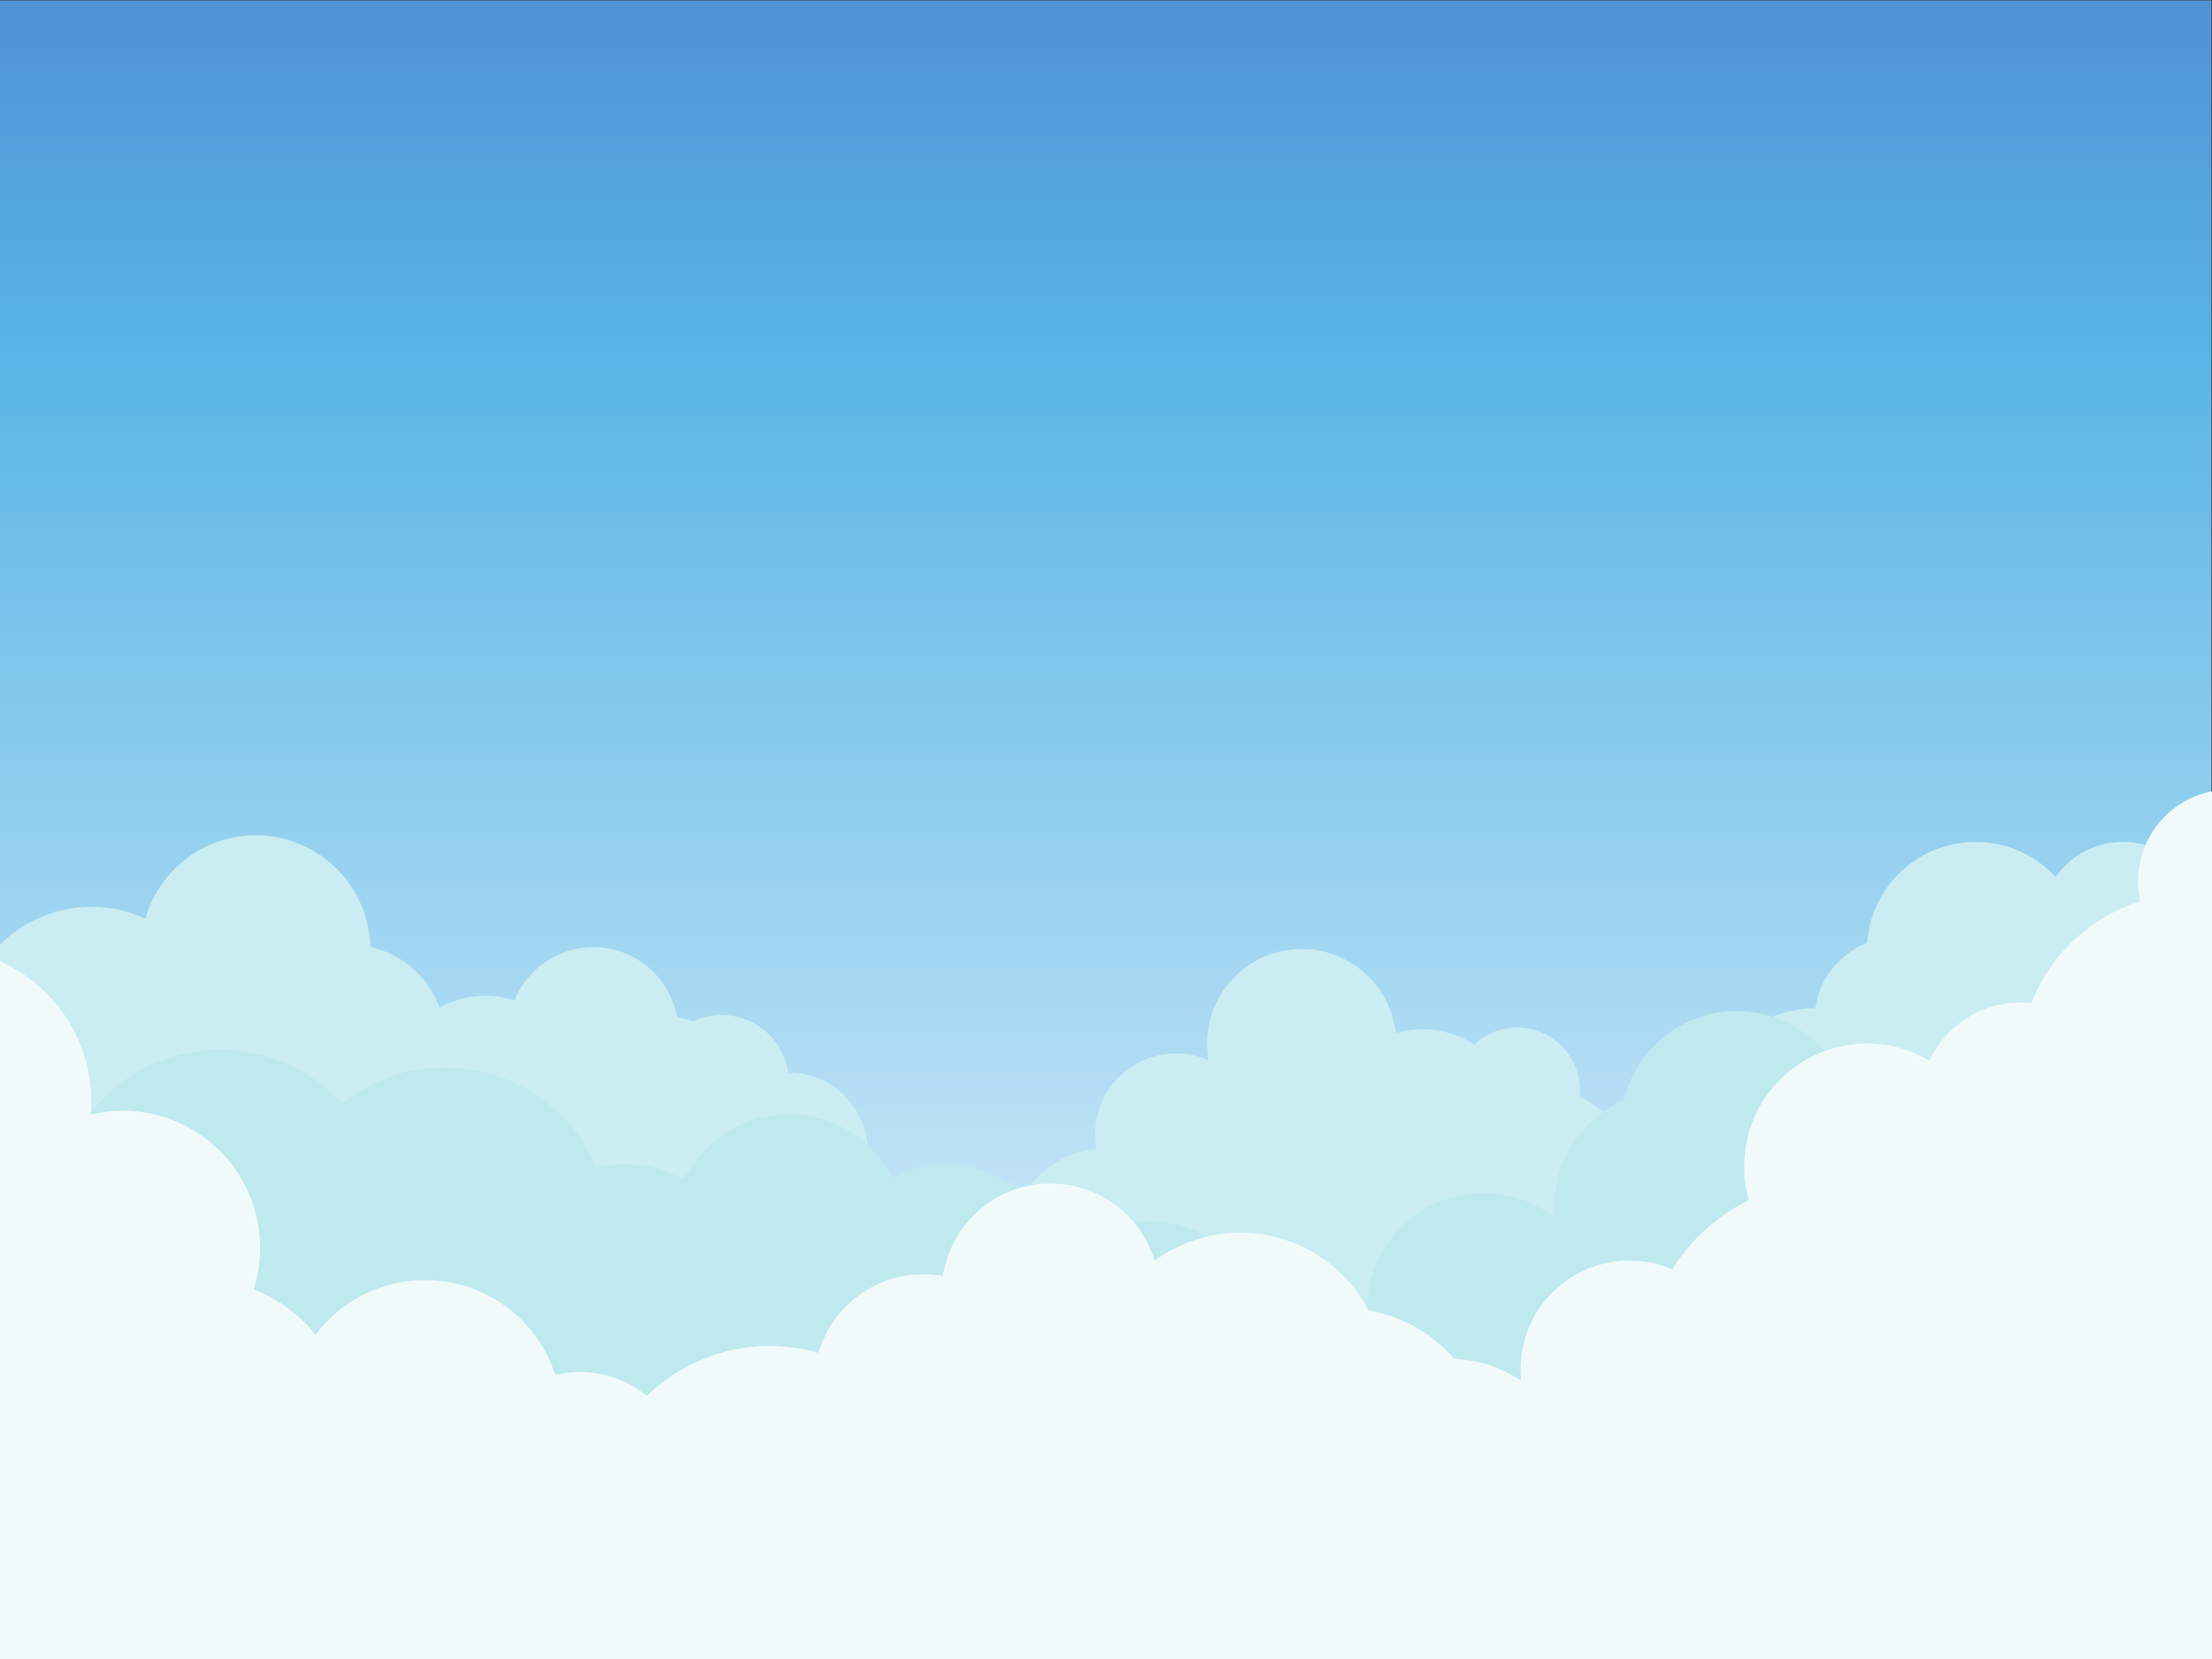 <?xml version="1.0" encoding="UTF-8" standalone="no"?>
<svg
   xmlns:dc="http://purl.org/dc/elements/1.1/"
   xmlns:cc="http://creativecommons.org/ns#"
   xmlns:rdf="http://www.w3.org/1999/02/22-rdf-syntax-ns#"
   xmlns:svg="http://www.w3.org/2000/svg"
   xmlns="http://www.w3.org/2000/svg"
   viewBox="0 0 2133.333 1600"
   height="1600"
   width="2133.333"
   xml:space="preserve"
   id="svg2"
   version="1.1"><rect x="0" y="0" width="2133.333" height="1600" fill="#333333" stroke="none"/><defs
     id="defs6"><linearGradient
       id="linearGradient22"
       spreadMethod="pad"
       gradientTransform="matrix(-5.718e-4,13082.3,13082.3,5.718e-4,8000,-419.9)"
       gradientUnits="userSpaceOnUse"
       y2="0"
       x2="1"
       y1="0"
       x1="0"><stop
         id="stop14"
         offset="0"
         style="stop-opacity:1;stop-color:#ffffff" /><stop
         id="stop16"
         offset="0.012"
         style="stop-opacity:1;stop-color:#ffffff" /><stop
         id="stop18"
         offset="0.753"
         style="stop-opacity:1;stop-color:#58b5e6" /><stop
         id="stop20"
         offset="1"
         style="stop-opacity:1;stop-color:#4d89d0" /></linearGradient></defs><g
     transform="matrix(1.333,0,0,-1.333,0,1600)"
     id="g10"><g
       transform="scale(0.1)"
       id="g12"><path
         id="path24"
         style="fill:url(#linearGradient22);fill-opacity:1;fill-rule:nonzero;stroke:none"
         d="M 16000,0 H 0 V 12000 H 16000 V 0" /><path
         id="path26"
         style="fill:#caedf3;fill-opacity:1;fill-rule:nonzero;stroke:none"
         d="m 1593.59,4509.36 c 0,-515.16 -417.63,-932.79 -932.793,-932.79 -515.168,0 -932.789,417.63 -932.789,932.79 0,515.16 417.621,932.79 932.789,932.79 515.163,0 932.793,-417.63 932.793,-932.79" /><path
         id="path28"
         style="fill:#caedf3;fill-opacity:1;fill-rule:nonzero;stroke:none"
         d="m 2679.86,5130.07 c 0,-458.18 -371.42,-829.6 -829.59,-829.6 -458.17,0 -829.59,371.42 -829.59,829.6 0,458.17 371.42,829.59 829.59,829.59 458.17,0 829.59,-371.42 829.59,-829.59" /><path
         id="path30"
         style="fill:#caedf3;fill-opacity:1;fill-rule:nonzero;stroke:none"
         d="m 3219.47,4481.6 c 0,-378.09 -306.51,-684.6 -684.6,-684.6 -378.09,0 -684.6,306.51 -684.6,684.6 0,378.1 306.51,684.6 684.6,684.6 378.09,0 684.6,-306.5 684.6,-684.6" /><path
         id="path32"
         style="fill:#caedf3;fill-opacity:1;fill-rule:nonzero;stroke:none"
         d="m 4194.42,4113.88 c 0,-378.1 -306.5,-684.6 -684.6,-684.6 -378.09,0 -684.6,306.5 -684.6,684.6 0,378.09 306.51,684.6 684.6,684.6 378.1,0 684.6,-306.51 684.6,-684.6" /><path
         id="path34"
         style="fill:#caedf3;fill-opacity:1;fill-rule:nonzero;stroke:none"
         d="m 10731.6,2974.44 c 0,-378.09 -306.5,-684.6 -684.6,-684.6 -378.07,0 -684.58,306.51 -684.58,684.6 0,378.1 306.51,684.6 684.58,684.6 378.1,0 684.6,-306.5 684.6,-684.6" /><path
         id="path36"
         style="fill:#caedf3;fill-opacity:1;fill-rule:nonzero;stroke:none"
         d="m 9728.02,3257.4 c 0,-378.09 -306.51,-684.61 -684.6,-684.61 -378.1,0 -684.6,306.52 -684.6,684.61 0,378.09 306.5,684.59 684.6,684.59 378.09,0 684.6,-306.5 684.6,-684.59" /><path
         id="path38"
         style="fill:#caedf3;fill-opacity:1;fill-rule:nonzero;stroke:none"
         d="m 9092.77,3797 c 0,-322.72 -261.61,-584.34 -584.33,-584.34 -322.73,0 -584.35,261.62 -584.35,584.34 0,322.73 261.62,584.35 584.35,584.35 322.72,0 584.33,-261.62 584.33,-584.35" /><path
         id="path40"
         style="fill:#caedf3;fill-opacity:1;fill-rule:nonzero;stroke:none"
         d="m 10102.6,4452.71 c 0,-378.1 -306.52,-684.6 -684.61,-684.6 -378.1,0 -684.6,306.5 -684.6,684.6 0,378.09 306.5,684.59 684.6,684.59 378.09,0 684.61,-306.5 684.61,-684.59" /><path
         id="path42"
         style="fill:#caedf3;fill-opacity:1;fill-rule:nonzero;stroke:none"
         d="m 10977.1,3872.07 c 0,-378.09 -306.5,-684.6 -684.6,-684.6 -378.12,0 -684.62,306.51 -684.62,684.6 0,378.1 306.5,684.6 684.62,684.6 378.1,0 684.6,-306.5 684.6,-684.6" /><path
         id="path44"
         style="fill:#caedf3;fill-opacity:1;fill-rule:nonzero;stroke:none"
         d="m 11431.8,4113.88 c 0,-251.14 -203.6,-454.72 -454.7,-454.72 -251.2,0 -454.7,203.58 -454.7,454.72 0,251.13 203.5,454.71 454.7,454.71 251.1,0 454.7,-203.58 454.7,-454.71" /><path
         id="path46"
         style="fill:#caedf3;fill-opacity:1;fill-rule:nonzero;stroke:none"
         d="m 8684.6,3009.13 c 0,-378.09 -306.5,-684.6 -684.6,-684.6 -378.1,0 -684.6,306.51 -684.6,684.6 0,378.1 306.5,684.6 684.6,684.6 378.1,0 684.6,-306.5 684.6,-684.6" /><path
         id="path48"
         style="fill:#caedf3;fill-opacity:1;fill-rule:nonzero;stroke:none"
         d="m 10161.7,3706.44 c 0,-328.08 -265.97,-594.04 -594.04,-594.04 -328.08,0 -594.04,265.96 -594.04,594.04 0,328.07 265.96,594.03 594.04,594.03 328.07,0 594.04,-265.96 594.04,-594.03" /><path
         id="path50"
         style="fill:#caedf3;fill-opacity:1;fill-rule:nonzero;stroke:none"
         d="m 11788.3,3519.84 c 0,-328.07 -266,-594.03 -594.1,-594.03 -328.1,0 -594,265.96 -594,594.03 0,328.08 265.9,594.04 594,594.04 328.1,0 594.1,-265.96 594.1,-594.04" /><path
         id="path52"
         style="fill:#caedf3;fill-opacity:1;fill-rule:nonzero;stroke:none"
         d="m 15017.1,5130.07 c 0,-328.08 -266,-594.03 -594.1,-594.03 -328,0 -594,265.95 -594,594.03 0,328.07 266,594.03 594,594.03 328.1,0 594.1,-265.96 594.1,-594.03" /><path
         id="path54"
         style="fill:#caedf3;fill-opacity:1;fill-rule:nonzero;stroke:none"
         d="m 14316.9,4626.6 c 0,-328.07 -266,-594.04 -594,-594.04 -328.1,0 -594.1,265.97 -594.1,594.04 0,328.07 266,594.02 594.1,594.02 328,0 594,-265.95 594,-594.02" /><path
         id="path56"
         style="fill:#caedf3;fill-opacity:1;fill-rule:nonzero;stroke:none"
         d="m 13885.2,3951.51 c 0,-417.75 -338.6,-756.4 -756.4,-756.4 -417.7,0 -756.4,338.65 -756.4,756.4 0,417.75 338.7,756.4 756.4,756.4 417.8,0 756.4,-338.65 756.4,-756.4" /><path
         id="path58"
         style="fill:#caedf3;fill-opacity:1;fill-rule:nonzero;stroke:none"
         d="m 15953.6,5317.6 c 0,-328.08 -266,-594.04 -594.1,-594.04 -328,0 -594,265.96 -594,594.04 0,328.07 266,594.03 594,594.03 328.1,0 594.1,-265.96 594.1,-594.03" /><path
         id="path60"
         style="fill:#caedf3;fill-opacity:1;fill-rule:nonzero;stroke:none"
         d="m 15080.9,5124.78 c 0,-434.57 -352.3,-786.85 -786.8,-786.85 -434.6,0 -786.9,352.28 -786.9,786.85 0,434.57 352.3,786.85 786.9,786.85 434.5,0 786.8,-352.28 786.8,-786.85" /><path
         id="path62"
         style="fill:#caedf3;fill-opacity:1;fill-rule:nonzero;stroke:none"
         d="m 5478.74,3966.56 c 0,-378.09 -306.5,-684.61 -684.6,-684.61 -378.09,0 -684.6,306.52 -684.6,684.61 0,378.09 306.51,684.6 684.6,684.6 378.1,0 684.6,-306.51 684.6,-684.6" /><path
         id="path64"
         style="fill:#caedf3;fill-opacity:1;fill-rule:nonzero;stroke:none"
         d="m 5707.14,4174.92 c 0,-267.46 -216.82,-484.28 -484.28,-484.28 -267.46,0 -484.29,216.82 -484.29,484.28 0,267.46 216.83,484.29 484.29,484.29 267.46,0 484.28,-216.83 484.28,-484.29" /><path
         id="path66"
         style="fill:#caedf3;fill-opacity:1;fill-rule:nonzero;stroke:none"
         d="m 6278.86,3669.87 c 0,-315.75 -255.97,-571.73 -571.72,-571.73 -315.76,0 -571.72,255.98 -571.72,571.73 0,315.75 255.96,571.72 571.72,571.72 315.75,0 571.72,-255.97 571.72,-571.72" /><path
         id="path68"
         style="fill:#caedf3;fill-opacity:1;fill-rule:nonzero;stroke:none"
         d="m 4907.75,4536.04 c 0,-339.37 -275.11,-614.48 -614.47,-614.48 -339.36,0 -614.47,275.11 -614.47,614.48 0,339.35 275.11,614.46 614.47,614.46 339.36,0 614.47,-275.11 614.47,-614.46" /><path
         id="path70"
         style="fill:#bee9ef;fill-opacity:1;fill-rule:nonzero;stroke:none"
         d="M 5365.19,2737.19 C 5365.19,2271.51 4987.68,1894 4522,1894 c -465.68,0 -843.19,377.51 -843.19,843.19 0,465.68 377.51,843.19 843.19,843.19 465.68,0 843.19,-377.51 843.19,-843.19" /><path
         id="path72"
         style="fill:#bee9ef;fill-opacity:1;fill-rule:nonzero;stroke:none"
         d="m 6550.32,3098.14 c 0,-465.67 -377.5,-843.18 -843.18,-843.18 -465.68,0 -843.19,377.51 -843.19,843.18 0,465.69 377.51,843.2 843.19,843.2 465.68,0 843.18,-377.51 843.18,-843.2" /><path
         id="path74"
         style="fill:#bee9ef;fill-opacity:1;fill-rule:nonzero;stroke:none"
         d="m 2789.07,3212.66 c 0,-660.25 -535.24,-1195.48 -1195.48,-1195.48 -660.25,0 -1195.485,535.23 -1195.485,1195.48 0,660.25 535.235,1195.48 1195.485,1195.48 660.24,0 1195.48,-535.23 1195.48,-1195.48" /><path
         id="path76"
         style="fill:#bee9ef;fill-opacity:1;fill-rule:nonzero;stroke:none"
         d="m 4414.95,3084.23 c 0,-660.25 -535.23,-1195.53 -1195.48,-1195.53 -660.25,0 -1195.48,535.28 -1195.48,1195.53 0,660.25 535.23,1195.49 1195.48,1195.49 660.25,0 1195.48,-535.24 1195.48,-1195.49" /><path
         id="path78"
         style="fill:#bee9ef;fill-opacity:1;fill-rule:nonzero;stroke:none"
         d="m 6406.16,2923.76 c 0,-462 -374.53,-836.53 -836.54,-836.53 -462,0 -836.53,374.53 -836.53,836.53 0,462.01 374.53,836.53 836.53,836.53 462.01,0 836.54,-374.52 836.54,-836.53" /><path
         id="path80"
         style="fill:#bee9ef;fill-opacity:1;fill-rule:nonzero;stroke:none"
         d="m 12925.4,3274.39 c 0,-463.64 -375.8,-839.49 -839.4,-839.49 -463.7,0 -839.5,375.85 -839.5,839.49 0,463.64 375.8,839.49 839.5,839.49 463.6,0 839.4,-375.85 839.4,-839.49" /><path
         id="path82"
         style="fill:#bee9ef;fill-opacity:1;fill-rule:nonzero;stroke:none"
         d="m 11571.1,2532.11 c 0,-463.64 -375.8,-839.51 -839.5,-839.51 -463.6,0 -839.46,375.87 -839.46,839.51 0,463.63 375.86,839.48 839.46,839.48 463.7,0 839.5,-375.85 839.5,-839.48" /><path
         id="path84"
         style="fill:#bee9ef;fill-opacity:1;fill-rule:nonzero;stroke:none"
         d="m 13405,3848.62 c 0,-463.63 -375.9,-839.49 -839.5,-839.49 -463.6,0 -839.5,375.86 -839.5,839.49 0,463.64 375.9,839.5 839.5,839.5 463.6,0 839.5,-375.86 839.5,-839.5" /><path
         id="path86"
         style="fill:#bee9ef;fill-opacity:1;fill-rule:nonzero;stroke:none"
         d="m 7685.45,2737.19 c 0,-463.64 -375.85,-839.49 -839.49,-839.49 -463.64,0 -839.49,375.85 -839.49,839.49 0,463.64 375.85,839.49 839.49,839.49 463.64,0 839.49,-375.85 839.49,-839.49" /><path
         id="path88"
         style="fill:#bee9ef;fill-opacity:1;fill-rule:nonzero;stroke:none"
         d="m 9144.81,2330.76 c 0,-463.66 -375.85,-839.46 -839.49,-839.46 -463.64,0 -839.49,375.8 -839.49,839.46 0,463.63 375.85,839.48 839.49,839.48 463.64,0 839.49,-375.85 839.49,-839.48" /><path
         id="path90"
         style="fill:#f1fafb;fill-opacity:1;fill-rule:nonzero;stroke:none"
         d="m 1350.25,1979.2 c 0,-852.7 -691.273,-1544.001 -1544.004,-1544.001 -852.726,0 -1544.006,691.301 -1544.006,1544.001 0,852.71 691.28,1543.98 1544.006,1543.98 852.731,0 1544.004,-691.27 1544.004,-1543.98" /><path
         id="path92"
         style="fill:#f1fafb;fill-opacity:1;fill-rule:nonzero;stroke:none"
         d="m 1881.75,2974.44 c 0,-547.93 -444.18,-992.14 -992.109,-992.14 -547.938,0 -992.121,444.21 -992.121,992.14 0,547.93 444.183,992.12 992.121,992.12 547.929,0 992.109,-444.19 992.109,-992.12" /><path
         id="path94"
         style="fill:#f1fafb;fill-opacity:1;fill-rule:nonzero;stroke:none"
         d="m 8864.79,988.602 c 0,-557.5 -451.93,-1009.403 -1009.41,-1009.403 -557.49,0 -1009.42,451.903 -1009.42,1009.403 0,557.498 451.93,1009.398 1009.42,1009.398 557.48,0 1009.41,-451.9 1009.41,-1009.398" /><path
         id="path96"
         style="fill:#f1fafb;fill-opacity:1;fill-rule:nonzero;stroke:none"
         d="m 660.797,4032.56 c 0,-612.37 -496.426,-1108.8 -1108.801,-1108.8 -612.376,0 -1108.806,496.43 -1108.806,1108.8 0,612.38 496.43,1108.81 1108.806,1108.81 612.375,0 1108.801,-496.43 1108.801,-1108.81" /><path
         id="path98"
         style="fill:#f1fafb;fill-opacity:1;fill-rule:nonzero;stroke:none"
         d="m 4064.97,1751.7 c 0,-546.7 -443.21,-989.899 -989.93,-989.899 -546.71,0 -989.92,443.199 -989.92,989.899 0,546.74 443.21,989.94 989.92,989.94 546.72,0 989.93,-443.2 989.93,-989.94" /><path
         id="path100"
         style="fill:#f1fafb;fill-opacity:1;fill-rule:nonzero;stroke:none"
         d="m 4961.46,1309.3 c 0,-423.601 -343.41,-766.999 -767.04,-766.999 -423.62,0 -767.04,343.398 -767.04,766.999 0,423.6 343.42,767.06 767.04,767.06 423.63,0 767.04,-343.46 767.04,-767.06" /><path
         id="path102"
         style="fill:#f1fafb;fill-opacity:1;fill-rule:nonzero;stroke:none"
         d="m 10772.8,1491.3 c 0,-576.999 -467.8,-1044.8 -1044.78,-1044.8 -577.01,0 -1044.78,467.801 -1044.78,1044.8 0,576.98 467.77,1044.74 1044.78,1044.74 576.98,0 1044.78,-467.76 1044.78,-1044.74" /><path
         id="path104"
         style="fill:#f1fafb;fill-opacity:1;fill-rule:nonzero;stroke:none"
         d="m 10020.6,2036.4 c 0,-578.7 -469.16,-1047.798 -1047.87,-1047.798 -578.7,0 -1047.83,469.098 -1047.83,1047.798 0,578.7 469.13,1047.83 1047.83,1047.83 578.71,0 1047.87,-469.13 1047.87,-1047.83" /><path
         id="path106"
         style="fill:#f1fafb;fill-opacity:1;fill-rule:nonzero;stroke:none"
         d="M 13929.1,872.102 C 13929.1,119 13318.6,-491.5 12565.5,-491.5 c -753.1,0 -1363.6,610.5 -1363.6,1363.602 0,752.998 610.5,1363.528 1363.6,1363.528 753.1,0 1363.6,-610.53 1363.6,-1363.528" /><path
         id="path108"
         style="fill:#f1fafb;fill-opacity:1;fill-rule:nonzero;stroke:none"
         d="m 14618,2096.16 c 0,-753.06 -610.5,-1363.558 -1363.5,-1363.558 -753.1,0 -1363.6,610.498 -1363.6,1363.558 0,753.09 610.5,1363.59 1363.6,1363.59 753,0 1363.5,-610.5 1363.5,-1363.59" /><path
         id="path110"
         style="fill:#f1fafb;fill-opacity:1;fill-rule:nonzero;stroke:none"
         d="m 17085,4300.47 c 0,-682.16 -553,-1235.17 -1235.1,-1235.17 -682.2,0 -1235.2,553.01 -1235.2,1235.17 0,682.17 553,1235.16 1235.2,1235.16 682.1,0 1235.1,-552.99 1235.1,-1235.16" /><path
         id="path112"
         style="fill:#f1fafb;fill-opacity:1;fill-rule:nonzero;stroke:none"
         d="m 14395.3,3564.57 c 0,-490.5 -397.6,-888.12 -888.1,-888.12 -490.5,0 -888.1,397.62 -888.1,888.12 0,490.51 397.6,888.14 888.1,888.14 490.5,0 888.1,-397.63 888.1,-888.14" /><path
         id="path114"
         style="fill:#f1fafb;fill-opacity:1;fill-rule:nonzero;stroke:none"
         d="m 15282.9,3773.41 c -143.1,-369.05 -558.3,-552.19 -927.4,-409.06 -369,143.12 -552.1,558.33 -409,927.37 143.1,369.05 558.3,552.19 927.4,409.06 369,-143.12 552.2,-558.33 409,-927.37" /><path
         id="path116"
         style="fill:#f1fafb;fill-opacity:1;fill-rule:nonzero;stroke:none"
         d="m 16789.4,5629.83 c 0,-364.38 -295.4,-659.76 -659.8,-659.76 -364.3,0 -659.7,295.38 -659.7,659.76 0,364.39 295.4,659.77 659.7,659.77 364.4,0 659.8,-295.38 659.8,-659.77" /><path
         id="path118"
         style="fill:#f1fafb;fill-opacity:1;fill-rule:nonzero;stroke:none"
         d="m 15849.9,2883.02 c 0,-538.14 -436.3,-974.42 -974.4,-974.42 -538.1,0 -974.4,436.28 -974.4,974.42 0,538.13 436.3,974.37 974.4,974.37 538.1,0 974.4,-436.24 974.4,-974.37" /><path
         id="path120"
         style="fill:#f1fafb;fill-opacity:1;fill-rule:nonzero;stroke:none"
         d="m 12575.1,2096.16 c 0,-434.56 -352.3,-786.86 -786.8,-786.86 -434.6,0 -786.9,352.3 -786.9,786.86 0,434.57 352.3,786.86 786.9,786.86 434.5,0 786.8,-352.29 786.8,-786.86" /><path
         id="path122"
         style="fill:#f1fafb;fill-opacity:1;fill-rule:nonzero;stroke:none"
         d="m 16339.2,1448.8 c 0,-434.6 -352.3,-786.902 -786.8,-786.902 -434.6,0 -786.9,352.302 -786.9,786.902 0,434.5 352.3,786.83 786.9,786.83 434.5,0 786.8,-352.33 786.8,-786.83" /><path
         id="path124"
         style="fill:#f1fafb;fill-opacity:1;fill-rule:nonzero;stroke:none"
         d="m 16751.9,2096.16 c 0,-354.06 -287,-641.06 -641,-641.06 -354,0 -641,287 -641,641.06 0,354.04 287,641.03 641,641.03 354,0 641,-286.99 641,-641.03" /><path
         id="path126"
         style="fill:#f1fafb;fill-opacity:1;fill-rule:nonzero;stroke:none"
         d="m 15080.9,1491.3 c 0,-434.6 -352.3,-786.902 -786.8,-786.902 -434.6,0 -786.9,352.302 -786.9,786.902 0,434.5 352.3,786.82 786.9,786.82 434.5,0 786.8,-352.32 786.8,-786.82" /><path
         id="path128"
         style="fill:#f1fafb;fill-opacity:1;fill-rule:nonzero;stroke:none"
         d="m 17126.1,2783.38 c 0,-434.57 -352.3,-786.88 -786.9,-786.88 -434.6,0 -786.8,352.31 -786.8,786.88 0,434.57 352.2,786.85 786.8,786.85 434.6,0 786.9,-352.28 786.9,-786.85" /><path
         id="path130"
         style="fill:#f1fafb;fill-opacity:1;fill-rule:nonzero;stroke:none"
         d="m 11415,1243.4 c 0,-512.798 -415.7,-928.498 -928.5,-928.498 -512.78,0 -928.48,415.7 -928.48,928.498 0,512.8 415.7,928.53 928.48,928.53 512.8,0 928.5,-415.73 928.5,-928.53" /><path
         id="path132"
         style="fill:#f1fafb;fill-opacity:1;fill-rule:nonzero;stroke:none"
         d="m 11726,239.199 c 0,-512.797 -415.7,-928.5 -928.5,-928.5 -512.8,0 -928.5,415.703 -928.5,928.5 0,512.801 415.7,928.501 928.5,928.501 512.8,0 928.5,-415.7 928.5,-928.501" /><path
         id="path134"
         style="fill:#f1fafb;fill-opacity:1;fill-rule:nonzero;stroke:none"
         d="m 16490,144.199 c 0,-1172.099 299.4,-635.699 -5692.5,-635.699 -5991.93,0 -12007.5,-911 -12087.5,62 -250.55,3047.28 5796.08,2408.7 12267.1,1678.1 5991.9,0 5512.9,67.6 5512.9,-1104.401" /><path
         id="path136"
         style="fill:#f1fafb;fill-opacity:1;fill-rule:nonzero;stroke:none"
         d="m 6845.96,988.602 c 0,-704.903 -571.43,-1276.403 -1276.34,-1276.403 -704.9,0 -1276.34,571.5 -1276.34,1276.403 0,704.898 571.44,1276.308 1276.34,1276.308 704.91,0 1276.34,-571.41 1276.34,-1276.308" /><path
         id="path138"
         style="fill:#f1fafb;fill-opacity:1;fill-rule:nonzero;stroke:none"
         d="m 7465.83,1996 c 0,-434.9 -352.53,-787.4 -787.4,-787.4 -434.88,0 -787.41,352.5 -787.41,787.4 0,434.85 352.53,787.38 787.41,787.38 434.87,0 787.4,-352.53 787.4,-787.38" /><path
         id="path140"
         style="fill:#f1fafb;fill-opacity:1;fill-rule:nonzero;stroke:none"
         d="m 8388.19,2653.14 c 0,-434.87 -352.53,-787.44 -787.4,-787.44 -434.87,0 -787.41,352.57 -787.41,787.44 0,434.88 352.54,787.41 787.41,787.41 434.87,0 787.4,-352.53 787.4,-787.41" /><path
         id="path142"
         style="fill:#f1fafb;fill-opacity:1;fill-rule:nonzero;stroke:none"
         d="m 2511.18,1692.6 c 0,-579.3 -469.67,-1048.998 -1049.03,-1048.998 -579.361,0 -1049.029,469.698 -1049.029,1048.998 0,579.37 469.668,1049.04 1049.029,1049.04 579.36,0 1049.03,-469.67 1049.03,-1049.04" /></g></g></svg>